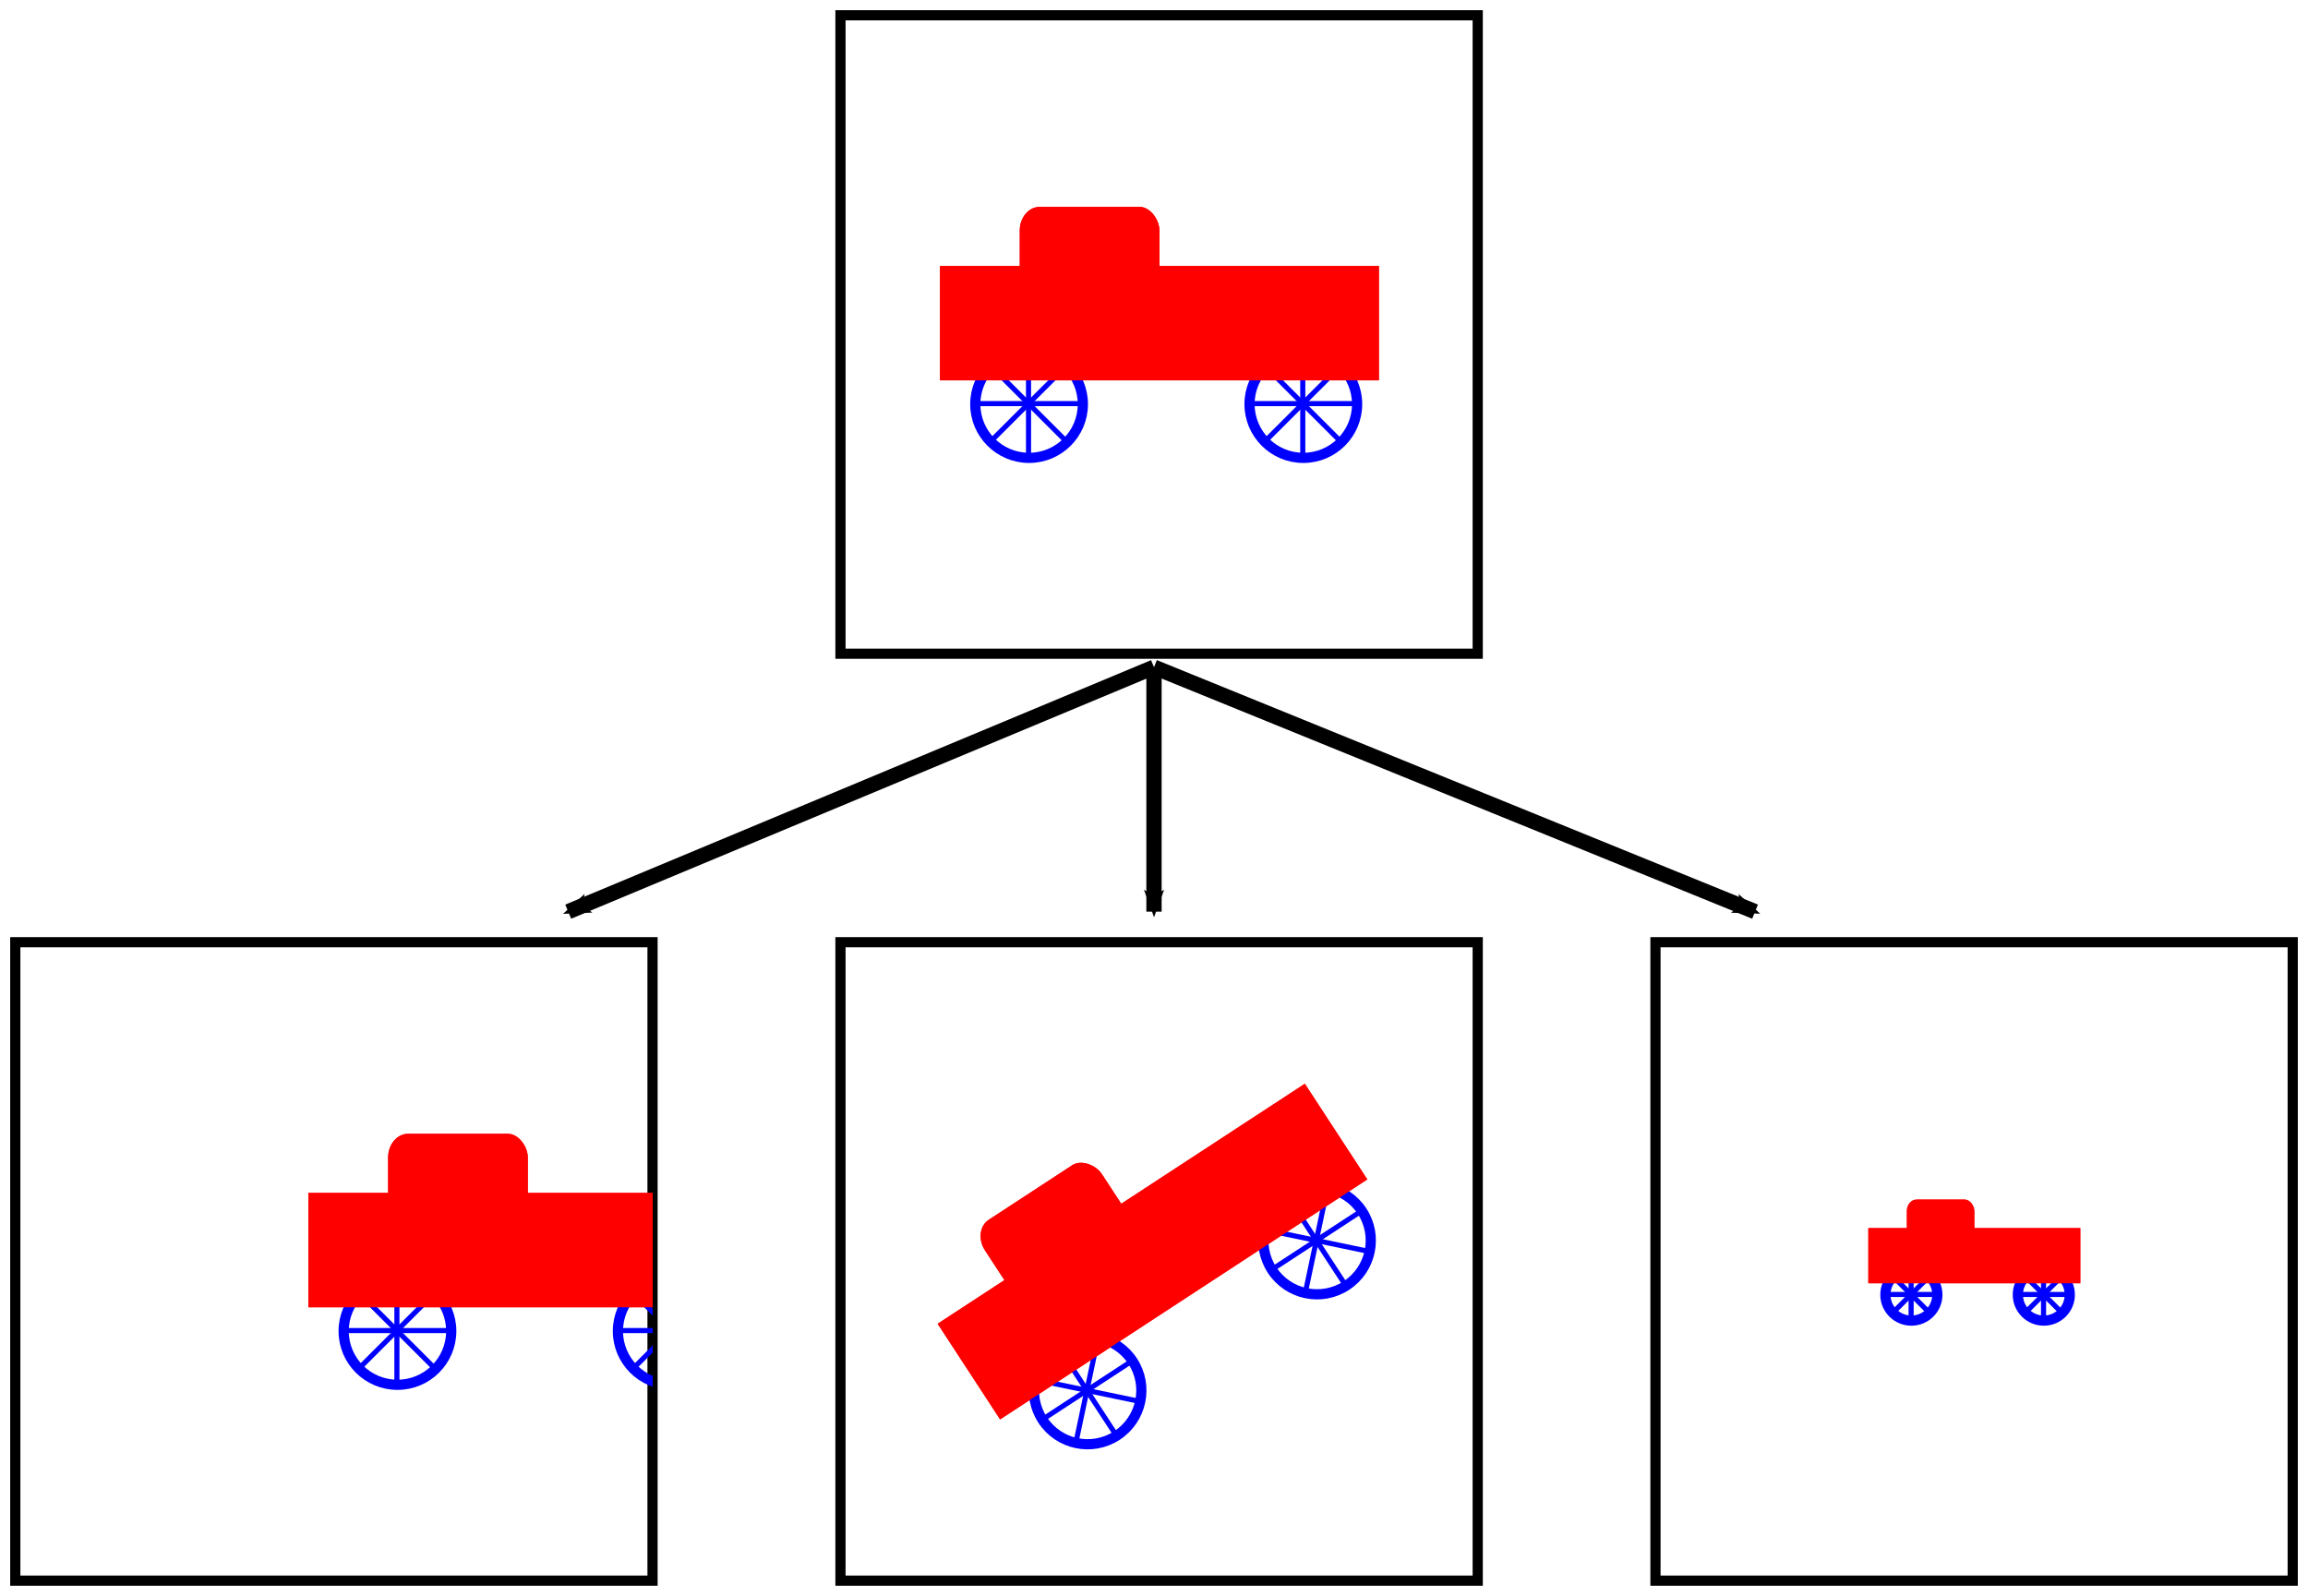 <?xml version="1.0" encoding="UTF-8" standalone="no"?>
<!-- Created with Inkscape (http://www.inkscape.org/) -->

<svg
   xmlns:dc="http://purl.org/dc/elements/1.1/"
   xmlns:cc="http://creativecommons.org/ns#"
   xmlns:rdf="http://www.w3.org/1999/02/22-rdf-syntax-ns#"
   xmlns:svg="http://www.w3.org/2000/svg"
   xmlns="http://www.w3.org/2000/svg"
   xmlns:sodipodi="http://sodipodi.sourceforge.net/DTD/sodipodi-0.dtd"
   xmlns:inkscape="http://www.inkscape.org/namespaces/inkscape"
   width="453.105"
   height="313.353"
   id="svg5213"
   version="1.1"
   inkscape:version="0.48.4 r9939"
   sodipodi:docname="modeling-or-viewing-2d.svg"
   inkscape:export-filename="/home/eck/eclipse-workspace/graphicstext/c02-graphics2d/modeling-or-viewing-2d.png"
   inkscape:export-xdpi="90"
   inkscape:export-ydpi="90">
  <defs
     id="defs5215">
    <marker
       inkscape:stockid="Arrow2Mend"
       orient="auto"
       refY="0"
       refX="0"
       id="Arrow2Mend"
       style="overflow:visible">
      <path
         id="path4500"
         style="fill-rule:evenodd;stroke-width:0.625;stroke-linejoin:round"
         d="M 8.719,4.034 -2.207,0.016 8.719,-4.002 c -1.745,2.372 -1.735,5.617 -6e-7,8.035 z"
         transform="scale(-0.6,-0.6)"
         inkscape:connector-curvature="0" />
    </marker>
    <clipPath
       clipPathUnits="userSpaceOnUse"
       id="clipPath5531">
      <rect
         style="color:#000000;fill:none;stroke:#000000;stroke-width:2;stroke-linecap:butt;stroke-linejoin:miter;stroke-miterlimit:4;stroke-opacity:1;stroke-dasharray:none;stroke-dashoffset:0;marker:none;visibility:visible;display:inline;overflow:visible;enable-background:accumulate"
         id="rect5533"
         width="185.951"
         height="186.632"
         x="-16.457"
         y="50.799" />
    </clipPath>
  </defs>
  <sodipodi:namedview
     id="base"
     pagecolor="#ffffff"
     bordercolor="#666666"
     borderopacity="1.0"
     inkscape:pageopacity="0.0"
     inkscape:pageshadow="2"
     inkscape:zoom="1"
     inkscape:cx="128.55232"
     inkscape:cy="201.3526"
     inkscape:document-units="px"
     inkscape:current-layer="layer1"
     showgrid="false"
     inkscape:window-width="1680"
     inkscape:window-height="995"
     inkscape:window-x="0"
     inkscape:window-y="30"
     inkscape:window-maximized="1"
     fit-margin-top="2"
     fit-margin-left="2"
     fit-margin-right="2"
     fit-margin-bottom="2" />
  <g
     inkscape:label="Layer 1"
     inkscape:groupmode="layer"
     id="layer1"
     transform="translate(-78.448,-180.362)">
    <rect
       y="183.362"
       x="243.448"
       height="125.353"
       width="125.105"
       id="rect5268"
       style="color:#000000;fill:#ffffff;stroke:#000000;stroke-width:2;stroke-linecap:butt;stroke-linejoin:miter;stroke-miterlimit:4;stroke-opacity:1;stroke-dasharray:none;stroke-dashoffset:0;marker:none;visibility:visible;display:inline;overflow:visible;enable-background:accumulate" />
    <g
       id="g3326"
       transform="matrix(0.673,0,0,0.672,216.52,149.243)">
      <g
         transform="translate(-5,206)"
         id="g3303">
        <g
           style="stroke:none"
           id="g3020"
           transform="matrix(0.97,0,0,1.152,-37.515,-234.449)">
          <rect
             rx="0"
             ry="0"
             y="132.362"
             x="115"
             height="29"
             width="132"
             id="rect3016"
             style="color:#000000;fill:#ff0000;stroke:none;stroke-width:2;marker:none;visibility:visible;display:inline;overflow:visible;enable-background:accumulate" />
          <rect
             ry="6"
             y="117.362"
             x="139"
             height="21"
             width="42"
             id="rect3018"
             style="color:#000000;fill:#ff0000;stroke:none;stroke-width:2;marker:none;visibility:visible;display:inline;overflow:visible;enable-background:accumulate" />
        </g>
        <g
           style="stroke:#0000ff;stroke-width:1.488"
           id="g2997"
           transform="matrix(0.317,0,0,0.317,44.396,-105.911)">
          <path
             transform="matrix(4.125,0,0,4.125,-393.75,-479.257)"
             d="m 150,165.362 c 0,6.627 -5.373,12 -12,12 -6.627,0 -12,-5.373 -12,-12 0,-6.627 5.373,-12 12,-12 6.627,0 12,5.373 12,12 z"
             sodipodi:ry="12"
             sodipodi:rx="12"
             sodipodi:cy="165.36218"
             sodipodi:cx="138"
             id="path2985"
             style="color:#000000;fill:none;stroke:#0000ff;stroke-width:2.276;stroke-linecap:butt;stroke-linejoin:miter;stroke-miterlimit:4;stroke-opacity:1;stroke-dasharray:none;stroke-dashoffset:0;marker:none;visibility:visible;display:inline;overflow:visible;enable-background:accumulate"
             sodipodi:type="arc" />
          <path
             inkscape:connector-curvature="0"
             id="path2989"
             d="m 175,153.362 0,98"
             style="fill:none;stroke:#0000ff;stroke-width:4.695px;stroke-linecap:butt;stroke-linejoin:miter;stroke-opacity:1" />
          <path
             style="fill:none;stroke:#0000ff;stroke-width:4.695px;stroke-linecap:butt;stroke-linejoin:miter;stroke-opacity:1"
             d="m 140.352,167.714 69.296,69.296"
             id="path2991"
             inkscape:connector-curvature="0" />
          <path
             inkscape:connector-curvature="0"
             id="path2993"
             d="m 126,202.362 98,0"
             style="fill:none;stroke:#0000ff;stroke-width:4.695px;stroke-linecap:butt;stroke-linejoin:miter;stroke-opacity:1" />
          <path
             style="fill:none;stroke:#0000ff;stroke-width:4.695px;stroke-linecap:butt;stroke-linejoin:miter;stroke-opacity:1"
             d="m 140.352,237.01 69.296,-69.296"
             id="path2995"
             inkscape:connector-curvature="0" />
        </g>
        <g
           style="stroke:#0000ff;stroke-width:1.488"
           transform="matrix(0.317,0,0,0.317,124.396,-105.911)"
           id="g3004">
          <path
             sodipodi:type="arc"
             style="color:#000000;fill:none;stroke:#0000ff;stroke-width:2.276;stroke-linecap:butt;stroke-linejoin:miter;stroke-miterlimit:4;stroke-opacity:1;stroke-dasharray:none;stroke-dashoffset:0;marker:none;visibility:visible;display:inline;overflow:visible;enable-background:accumulate"
             id="path3006"
             sodipodi:cx="138"
             sodipodi:cy="165.36218"
             sodipodi:rx="12"
             sodipodi:ry="12"
             d="m 150,165.362 c 0,6.627 -5.373,12 -12,12 -6.627,0 -12,-5.373 -12,-12 0,-6.627 5.373,-12 12,-12 6.627,0 12,5.373 12,12 z"
             transform="matrix(4.125,0,0,4.125,-393.75,-479.257)" />
          <path
             style="fill:none;stroke:#0000ff;stroke-width:4.695px;stroke-linecap:butt;stroke-linejoin:miter;stroke-opacity:1"
             d="m 175,153.362 0,98"
             id="path3008"
             inkscape:connector-curvature="0" />
          <path
             inkscape:connector-curvature="0"
             id="path3010"
             d="m 140.352,167.714 69.296,69.296"
             style="fill:none;stroke:#0000ff;stroke-width:4.695px;stroke-linecap:butt;stroke-linejoin:miter;stroke-opacity:1" />
          <path
             style="fill:none;stroke:#0000ff;stroke-width:4.695px;stroke-linecap:butt;stroke-linejoin:miter;stroke-opacity:1"
             d="m 126,202.362 98,0"
             id="path3012"
             inkscape:connector-curvature="0" />
          <path
             inkscape:connector-curvature="0"
             id="path3014"
             d="m 140.352,237.01 69.296,-69.296"
             style="fill:none;stroke:#0000ff;stroke-width:4.695px;stroke-linecap:butt;stroke-linejoin:miter;stroke-opacity:1" />
        </g>
        <g
           transform="matrix(0.97,0,0,1.152,-37.515,-234.449)"
           id="g3320"
           style="stroke:none">
          <rect
             style="color:#000000;fill:#ff0000;stroke:none;stroke-width:2;marker:none;visibility:visible;display:inline;overflow:visible;enable-background:accumulate"
             id="rect3322"
             width="132"
             height="29"
             x="115"
             y="132.362"
             ry="0"
             rx="0" />
          <rect
             style="color:#000000;fill:#ff0000;stroke:none;stroke-width:2;marker:none;visibility:visible;display:inline;overflow:visible;enable-background:accumulate"
             id="rect3324"
             width="42"
             height="21"
             x="139"
             y="117.362"
             ry="6" />
        </g>
      </g>
    </g>
    <rect
       style="color:#000000;fill:#ffffff;stroke:#000000;stroke-width:2;stroke-linecap:butt;stroke-linejoin:miter;stroke-miterlimit:4;stroke-opacity:1;stroke-dasharray:none;stroke-dashoffset:0;marker:none;visibility:visible;display:inline;overflow:visible;enable-background:accumulate"
       id="rect5403"
       width="125.105"
       height="125.353"
       x="243.448"
       y="365.362" />
    <g
       transform="matrix(0.563,-0.368,0.367,0.562,178.141,395.975)"
       id="g5405">
      <g
         id="g5407"
         transform="translate(-5,206)">
        <g
           transform="matrix(0.97,0,0,1.152,-37.515,-234.449)"
           id="g5409"
           style="stroke:none">
          <rect
             style="color:#000000;fill:#ff0000;stroke:none;stroke-width:2;marker:none;visibility:visible;display:inline;overflow:visible;enable-background:accumulate"
             id="rect5411"
             width="132"
             height="29"
             x="115"
             y="132.362"
             ry="0"
             rx="0" />
          <rect
             style="color:#000000;fill:#ff0000;stroke:none;stroke-width:2;marker:none;visibility:visible;display:inline;overflow:visible;enable-background:accumulate"
             id="rect5413"
             width="42"
             height="21"
             x="139"
             y="117.362"
             ry="6" />
        </g>
        <g
           transform="matrix(0.317,0,0,0.317,44.396,-105.911)"
           id="g5415"
           style="stroke:#0000ff;stroke-width:1.488">
          <path
             sodipodi:type="arc"
             style="color:#000000;fill:none;stroke:#0000ff;stroke-width:2.276;stroke-linecap:butt;stroke-linejoin:miter;stroke-miterlimit:4;stroke-opacity:1;stroke-dasharray:none;stroke-dashoffset:0;marker:none;visibility:visible;display:inline;overflow:visible;enable-background:accumulate"
             id="path5417"
             sodipodi:cx="138"
             sodipodi:cy="165.36218"
             sodipodi:rx="12"
             sodipodi:ry="12"
             d="m 150,165.362 c 0,6.627 -5.373,12 -12,12 -6.627,0 -12,-5.373 -12,-12 0,-6.627 5.373,-12 12,-12 6.627,0 12,5.373 12,12 z"
             transform="matrix(4.125,0,0,4.125,-393.75,-479.257)" />
          <path
             style="fill:none;stroke:#0000ff;stroke-width:4.695px;stroke-linecap:butt;stroke-linejoin:miter;stroke-opacity:1"
             d="m 175,153.362 0,98"
             id="path5419"
             inkscape:connector-curvature="0" />
          <path
             inkscape:connector-curvature="0"
             id="path5421"
             d="m 140.352,167.714 69.296,69.296"
             style="fill:none;stroke:#0000ff;stroke-width:4.695px;stroke-linecap:butt;stroke-linejoin:miter;stroke-opacity:1" />
          <path
             style="fill:none;stroke:#0000ff;stroke-width:4.695px;stroke-linecap:butt;stroke-linejoin:miter;stroke-opacity:1"
             d="m 126,202.362 98,0"
             id="path5423"
             inkscape:connector-curvature="0" />
          <path
             inkscape:connector-curvature="0"
             id="path5425"
             d="m 140.352,237.01 69.296,-69.296"
             style="fill:none;stroke:#0000ff;stroke-width:4.695px;stroke-linecap:butt;stroke-linejoin:miter;stroke-opacity:1" />
        </g>
        <g
           id="g5427"
           transform="matrix(0.317,0,0,0.317,124.396,-105.911)"
           style="stroke:#0000ff;stroke-width:1.488">
          <path
             transform="matrix(4.125,0,0,4.125,-393.75,-479.257)"
             d="m 150,165.362 c 0,6.627 -5.373,12 -12,12 -6.627,0 -12,-5.373 -12,-12 0,-6.627 5.373,-12 12,-12 6.627,0 12,5.373 12,12 z"
             sodipodi:ry="12"
             sodipodi:rx="12"
             sodipodi:cy="165.36218"
             sodipodi:cx="138"
             id="path5429"
             style="color:#000000;fill:none;stroke:#0000ff;stroke-width:2.276;stroke-linecap:butt;stroke-linejoin:miter;stroke-miterlimit:4;stroke-opacity:1;stroke-dasharray:none;stroke-dashoffset:0;marker:none;visibility:visible;display:inline;overflow:visible;enable-background:accumulate"
             sodipodi:type="arc" />
          <path
             inkscape:connector-curvature="0"
             id="path5431"
             d="m 175,153.362 0,98"
             style="fill:none;stroke:#0000ff;stroke-width:4.695px;stroke-linecap:butt;stroke-linejoin:miter;stroke-opacity:1" />
          <path
             style="fill:none;stroke:#0000ff;stroke-width:4.695px;stroke-linecap:butt;stroke-linejoin:miter;stroke-opacity:1"
             d="m 140.352,167.714 69.296,69.296"
             id="path5433"
             inkscape:connector-curvature="0" />
          <path
             inkscape:connector-curvature="0"
             id="path5435"
             d="m 126,202.362 98,0"
             style="fill:none;stroke:#0000ff;stroke-width:4.695px;stroke-linecap:butt;stroke-linejoin:miter;stroke-opacity:1" />
          <path
             style="fill:none;stroke:#0000ff;stroke-width:4.695px;stroke-linecap:butt;stroke-linejoin:miter;stroke-opacity:1"
             d="m 140.352,237.01 69.296,-69.296"
             id="path5437"
             inkscape:connector-curvature="0" />
        </g>
        <g
           style="stroke:none"
           id="g5439"
           transform="matrix(0.97,0,0,1.152,-37.515,-234.449)">
          <rect
             rx="0"
             ry="0"
             y="132.362"
             x="115"
             height="29"
             width="132"
             id="rect5441"
             style="color:#000000;fill:#ff0000;stroke:none;stroke-width:2;marker:none;visibility:visible;display:inline;overflow:visible;enable-background:accumulate" />
          <rect
             ry="6"
             y="117.362"
             x="139"
             height="21"
             width="42"
             id="rect5443"
             style="color:#000000;fill:#ff0000;stroke:none;stroke-width:2;marker:none;visibility:visible;display:inline;overflow:visible;enable-background:accumulate" />
        </g>
      </g>
    </g>
    <rect
       y="365.362"
       x="403.448"
       height="125.353"
       width="125.105"
       id="rect5445"
       style="color:#000000;fill:#ffffff;stroke:#000000;stroke-width:2;stroke-linecap:butt;stroke-linejoin:miter;stroke-miterlimit:4;stroke-opacity:1;stroke-dasharray:none;stroke-dashoffset:0;marker:none;visibility:visible;display:inline;overflow:visible;enable-background:accumulate" />
    <g
       id="g5447"
       transform="matrix(0.325,0,0,0.324,422.803,381.31)">
      <g
         transform="translate(-5,206)"
         id="g5449">
        <g
           style="stroke:none"
           id="g5451"
           transform="matrix(0.97,0,0,1.152,-37.515,-234.449)">
          <rect
             rx="0"
             ry="0"
             y="132.362"
             x="115"
             height="29"
             width="132"
             id="rect5453"
             style="color:#000000;fill:#ff0000;stroke:none;stroke-width:2;marker:none;visibility:visible;display:inline;overflow:visible;enable-background:accumulate" />
          <rect
             ry="6"
             y="117.362"
             x="139"
             height="21"
             width="42"
             id="rect5455"
             style="color:#000000;fill:#ff0000;stroke:none;stroke-width:2;marker:none;visibility:visible;display:inline;overflow:visible;enable-background:accumulate" />
        </g>
        <g
           style="stroke:#0000ff;stroke-width:3.082"
           id="g5457"
           transform="matrix(0.317,0,0,0.317,44.396,-105.911)">
          <path
             transform="matrix(4.125,0,0,4.125,-393.75,-479.257)"
             d="m 150,165.362 c 0,6.627 -5.373,12 -12,12 -6.627,0 -12,-5.373 -12,-12 0,-6.627 5.373,-12 12,-12 6.627,0 12,5.373 12,12 z"
             sodipodi:ry="12"
             sodipodi:rx="12"
             sodipodi:cy="165.36218"
             sodipodi:cx="138"
             id="path5459"
             style="color:#000000;fill:none;stroke:#0000ff;stroke-width:4.716;stroke-linecap:butt;stroke-linejoin:miter;stroke-miterlimit:4;stroke-opacity:1;stroke-dasharray:none;stroke-dashoffset:0;marker:none;visibility:visible;display:inline;overflow:visible;enable-background:accumulate"
             sodipodi:type="arc" />
          <path
             inkscape:connector-curvature="0"
             id="path5461"
             d="m 175,153.362 0,98"
             style="fill:none;stroke:#0000ff;stroke-width:9.726px;stroke-linecap:butt;stroke-linejoin:miter;stroke-opacity:1" />
          <path
             style="fill:none;stroke:#0000ff;stroke-width:9.726px;stroke-linecap:butt;stroke-linejoin:miter;stroke-opacity:1"
             d="m 140.352,167.714 69.296,69.296"
             id="path5463"
             inkscape:connector-curvature="0" />
          <path
             inkscape:connector-curvature="0"
             id="path5465"
             d="m 126,202.362 98,0"
             style="fill:none;stroke:#0000ff;stroke-width:9.726px;stroke-linecap:butt;stroke-linejoin:miter;stroke-opacity:1" />
          <path
             style="fill:none;stroke:#0000ff;stroke-width:9.726px;stroke-linecap:butt;stroke-linejoin:miter;stroke-opacity:1"
             d="m 140.352,237.01 69.296,-69.296"
             id="path5467"
             inkscape:connector-curvature="0" />
        </g>
        <g
           style="stroke:#0000ff;stroke-width:3.082"
           transform="matrix(0.317,0,0,0.317,124.396,-105.911)"
           id="g5469">
          <path
             sodipodi:type="arc"
             style="color:#000000;fill:none;stroke:#0000ff;stroke-width:4.716;stroke-linecap:butt;stroke-linejoin:miter;stroke-miterlimit:4;stroke-opacity:1;stroke-dasharray:none;stroke-dashoffset:0;marker:none;visibility:visible;display:inline;overflow:visible;enable-background:accumulate"
             id="path5471"
             sodipodi:cx="138"
             sodipodi:cy="165.36218"
             sodipodi:rx="12"
             sodipodi:ry="12"
             d="m 150,165.362 c 0,6.627 -5.373,12 -12,12 -6.627,0 -12,-5.373 -12,-12 0,-6.627 5.373,-12 12,-12 6.627,0 12,5.373 12,12 z"
             transform="matrix(4.125,0,0,4.125,-393.75,-479.257)" />
          <path
             style="fill:none;stroke:#0000ff;stroke-width:9.726px;stroke-linecap:butt;stroke-linejoin:miter;stroke-opacity:1"
             d="m 175,153.362 0,98"
             id="path5473"
             inkscape:connector-curvature="0" />
          <path
             inkscape:connector-curvature="0"
             id="path5475"
             d="m 140.352,167.714 69.296,69.296"
             style="fill:none;stroke:#0000ff;stroke-width:9.726px;stroke-linecap:butt;stroke-linejoin:miter;stroke-opacity:1" />
          <path
             style="fill:none;stroke:#0000ff;stroke-width:9.726px;stroke-linecap:butt;stroke-linejoin:miter;stroke-opacity:1"
             d="m 126,202.362 98,0"
             id="path5477"
             inkscape:connector-curvature="0" />
          <path
             inkscape:connector-curvature="0"
             id="path5479"
             d="m 140.352,237.01 69.296,-69.296"
             style="fill:none;stroke:#0000ff;stroke-width:9.726px;stroke-linecap:butt;stroke-linejoin:miter;stroke-opacity:1" />
        </g>
        <g
           transform="matrix(0.97,0,0,1.152,-37.515,-234.449)"
           id="g5481"
           style="stroke:none">
          <rect
             style="color:#000000;fill:#ff0000;stroke:none;stroke-width:2;marker:none;visibility:visible;display:inline;overflow:visible;enable-background:accumulate"
             id="rect5483"
             width="132"
             height="29"
             x="115"
             y="132.362"
             ry="0"
             rx="0" />
          <rect
             style="color:#000000;fill:#ff0000;stroke:none;stroke-width:2;marker:none;visibility:visible;display:inline;overflow:visible;enable-background:accumulate"
             id="rect5485"
             width="42"
             height="21"
             x="139"
             y="117.362"
             ry="6" />
        </g>
      </g>
    </g>
    <rect
       y="365.362"
       x="81.448"
       height="125.353"
       width="125.105"
       id="rect5487"
       style="color:#000000;fill:#ffffff;stroke:#000000;stroke-width:2;stroke-linecap:butt;stroke-linejoin:miter;stroke-miterlimit:4;stroke-opacity:1;stroke-dasharray:none;stroke-dashoffset:0;marker:none;visibility:visible;display:inline;overflow:visible;enable-background:accumulate" />
    <g
       id="g5489"
       transform="matrix(0.673,0,0,0.672,92.52,331.243)"
       clip-path="url(#clipPath5531)">
      <g
         transform="translate(-5,206)"
         id="g5491">
        <g
           style="stroke:none"
           id="g5493"
           transform="matrix(0.97,0,0,1.152,-37.515,-234.449)">
          <rect
             rx="0"
             ry="0"
             y="132.362"
             x="115"
             height="29"
             width="132"
             id="rect5495"
             style="color:#000000;fill:#ff0000;stroke:none;stroke-width:2;marker:none;visibility:visible;display:inline;overflow:visible;enable-background:accumulate" />
          <rect
             ry="6"
             y="117.362"
             x="139"
             height="21"
             width="42"
             id="rect5497"
             style="color:#000000;fill:#ff0000;stroke:none;stroke-width:2;marker:none;visibility:visible;display:inline;overflow:visible;enable-background:accumulate" />
        </g>
        <g
           style="stroke:#0000ff;stroke-width:1.488"
           id="g5499"
           transform="matrix(0.317,0,0,0.317,44.396,-105.911)">
          <path
             transform="matrix(4.125,0,0,4.125,-393.75,-479.257)"
             d="m 150,165.362 c 0,6.627 -5.373,12 -12,12 -6.627,0 -12,-5.373 -12,-12 0,-6.627 5.373,-12 12,-12 6.627,0 12,5.373 12,12 z"
             sodipodi:ry="12"
             sodipodi:rx="12"
             sodipodi:cy="165.36218"
             sodipodi:cx="138"
             id="path5501"
             style="color:#000000;fill:none;stroke:#0000ff;stroke-width:2.276;stroke-linecap:butt;stroke-linejoin:miter;stroke-miterlimit:4;stroke-opacity:1;stroke-dasharray:none;stroke-dashoffset:0;marker:none;visibility:visible;display:inline;overflow:visible;enable-background:accumulate"
             sodipodi:type="arc" />
          <path
             inkscape:connector-curvature="0"
             id="path5503"
             d="m 175,153.362 0,98"
             style="fill:none;stroke:#0000ff;stroke-width:4.695px;stroke-linecap:butt;stroke-linejoin:miter;stroke-opacity:1" />
          <path
             style="fill:none;stroke:#0000ff;stroke-width:4.695px;stroke-linecap:butt;stroke-linejoin:miter;stroke-opacity:1"
             d="m 140.352,167.714 69.296,69.296"
             id="path5505"
             inkscape:connector-curvature="0" />
          <path
             inkscape:connector-curvature="0"
             id="path5507"
             d="m 126,202.362 98,0"
             style="fill:none;stroke:#0000ff;stroke-width:4.695px;stroke-linecap:butt;stroke-linejoin:miter;stroke-opacity:1" />
          <path
             style="fill:none;stroke:#0000ff;stroke-width:4.695px;stroke-linecap:butt;stroke-linejoin:miter;stroke-opacity:1"
             d="m 140.352,237.01 69.296,-69.296"
             id="path5509"
             inkscape:connector-curvature="0" />
        </g>
        <g
           style="stroke:#0000ff;stroke-width:1.488"
           transform="matrix(0.317,0,0,0.317,124.396,-105.911)"
           id="g5511">
          <path
             sodipodi:type="arc"
             style="color:#000000;fill:none;stroke:#0000ff;stroke-width:2.276;stroke-linecap:butt;stroke-linejoin:miter;stroke-miterlimit:4;stroke-opacity:1;stroke-dasharray:none;stroke-dashoffset:0;marker:none;visibility:visible;display:inline;overflow:visible;enable-background:accumulate"
             id="path5513"
             sodipodi:cx="138"
             sodipodi:cy="165.36218"
             sodipodi:rx="12"
             sodipodi:ry="12"
             d="m 150,165.362 c 0,6.627 -5.373,12 -12,12 -6.627,0 -12,-5.373 -12,-12 0,-6.627 5.373,-12 12,-12 6.627,0 12,5.373 12,12 z"
             transform="matrix(4.125,0,0,4.125,-393.75,-479.257)" />
          <path
             style="fill:none;stroke:#0000ff;stroke-width:4.695px;stroke-linecap:butt;stroke-linejoin:miter;stroke-opacity:1"
             d="m 175,153.362 0,98"
             id="path5515"
             inkscape:connector-curvature="0" />
          <path
             inkscape:connector-curvature="0"
             id="path5517"
             d="m 140.352,167.714 69.296,69.296"
             style="fill:none;stroke:#0000ff;stroke-width:4.695px;stroke-linecap:butt;stroke-linejoin:miter;stroke-opacity:1" />
          <path
             style="fill:none;stroke:#0000ff;stroke-width:4.695px;stroke-linecap:butt;stroke-linejoin:miter;stroke-opacity:1"
             d="m 126,202.362 98,0"
             id="path5519"
             inkscape:connector-curvature="0" />
          <path
             inkscape:connector-curvature="0"
             id="path5521"
             d="m 140.352,237.01 69.296,-69.296"
             style="fill:none;stroke:#0000ff;stroke-width:4.695px;stroke-linecap:butt;stroke-linejoin:miter;stroke-opacity:1" />
        </g>
        <g
           transform="matrix(0.97,0,0,1.152,-37.515,-234.449)"
           id="g5523"
           style="stroke:none">
          <rect
             style="color:#000000;fill:#ff0000;stroke:none;stroke-width:2;marker:none;visibility:visible;display:inline;overflow:visible;enable-background:accumulate"
             id="rect5525"
             width="132"
             height="29"
             x="115"
             y="132.362"
             ry="0"
             rx="0" />
          <rect
             style="color:#000000;fill:#ff0000;stroke:none;stroke-width:2;marker:none;visibility:visible;display:inline;overflow:visible;enable-background:accumulate"
             id="rect5527"
             width="42"
             height="21"
             x="139"
             y="117.362"
             ry="6" />
        </g>
      </g>
    </g>
    <path
       style="fill:none;stroke:#000000;stroke-width:3;stroke-linecap:butt;stroke-linejoin:miter;stroke-miterlimit:4;stroke-opacity:1;stroke-dasharray:none;marker-end:url(#Arrow2Mend)"
       d="m 305,311.362 0,48"
       id="path5535"
       inkscape:connector-curvature="0" />
    <path
       inkscape:connector-curvature="0"
       id="path6229"
       d="m 305,311.362 118,48"
       style="fill:none;stroke:#000000;stroke-width:3;stroke-linecap:butt;stroke-linejoin:miter;stroke-miterlimit:4;stroke-opacity:1;stroke-dasharray:none;marker-end:url(#Arrow2Mend)"
       sodipodi:nodetypes="cc" />
    <path
       inkscape:connector-curvature="0"
       id="path6231"
       d="m 305,311.362 -115,48"
       style="fill:none;stroke:#000000;stroke-width:3;stroke-linecap:butt;stroke-linejoin:miter;stroke-miterlimit:4;stroke-opacity:1;stroke-dasharray:none;marker-end:url(#Arrow2Mend)"
       sodipodi:nodetypes="cc" />
  </g>
</svg>
